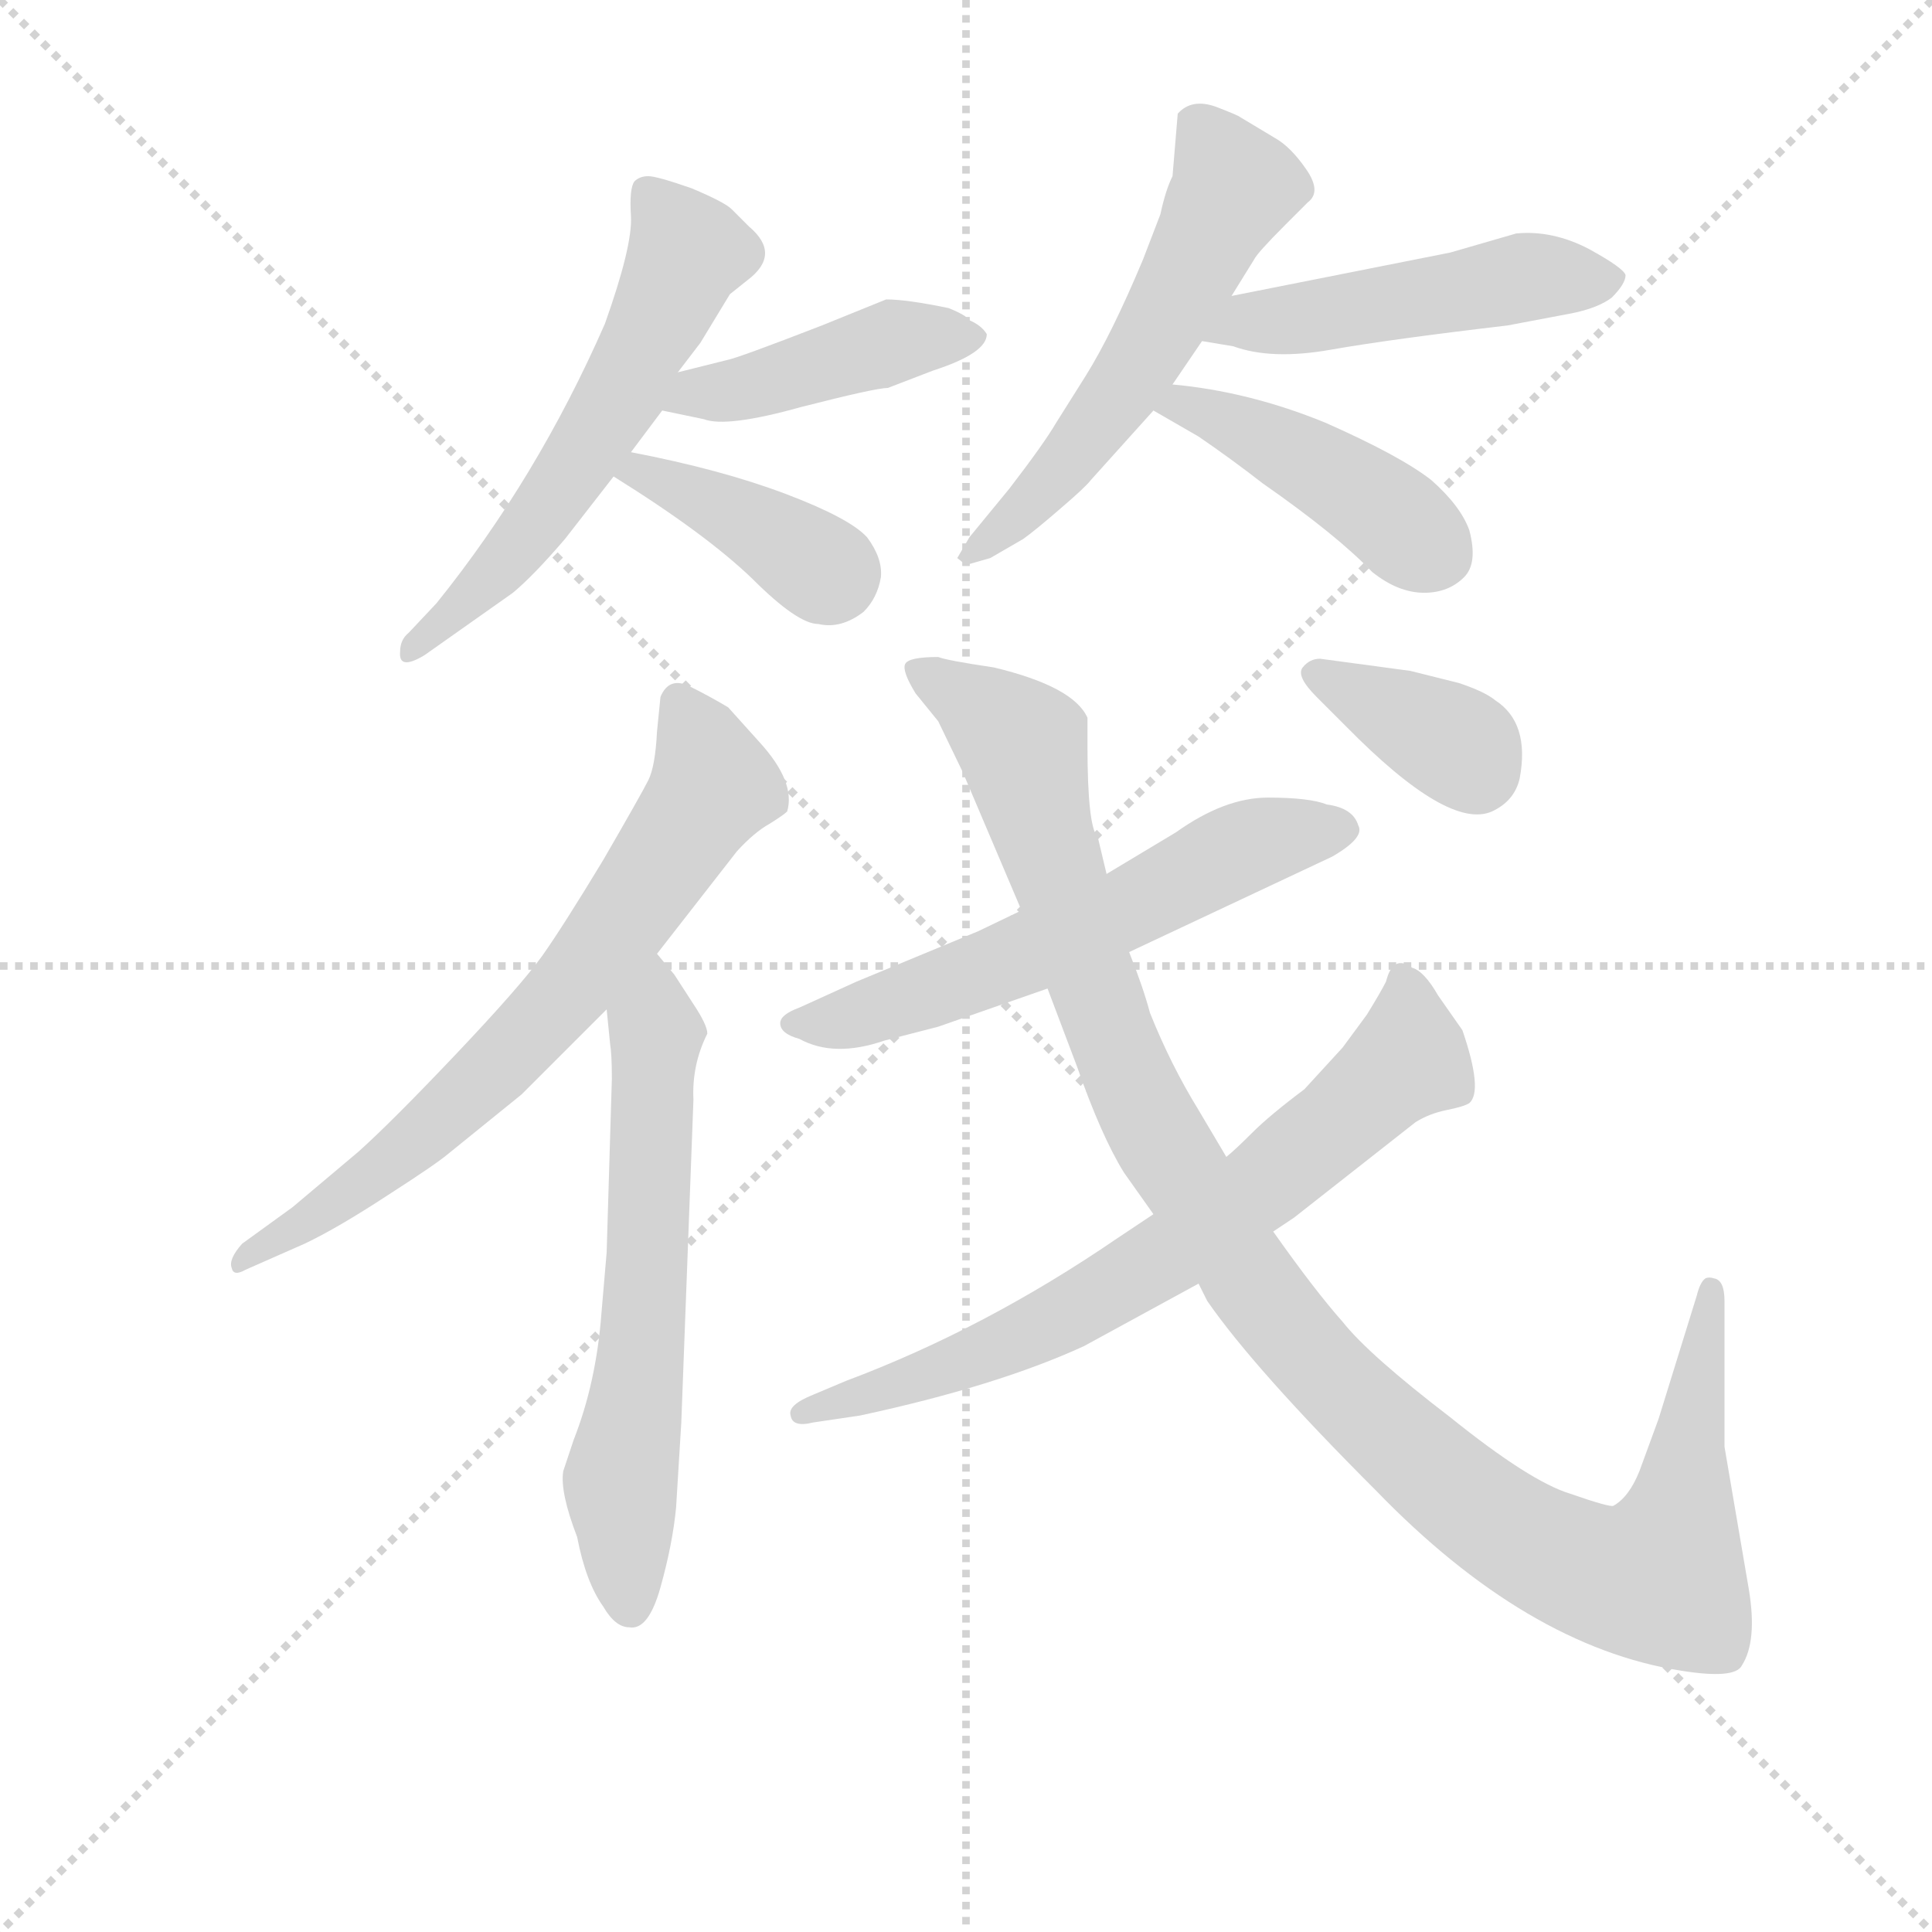 <svg version="1.1" viewBox="0 0 1024 1024" xmlns="http://www.w3.org/2000/svg">
  <g stroke="lightgray" stroke-dasharray="1,1" stroke-width="1" transform="scale(4, 4)">
    <line x1="0" y1="0" x2="256" y2="256"></line>
    <line x1="256" y1="0" x2="0" y2="256"></line>
    <line x1="128" y1="0" x2="128" y2="256"></line>
    <line x1="0" y1="128" x2="256" y2="128"></line>
  </g>
<g transform="scale(0.92, -0.92) translate(60, -900)">
   <style type="text/css">
    @keyframes keyframes0 {
      from {
       stroke: blue;
       stroke-dashoffset: 576;
       stroke-width: 128;
       }
       65% {
       animation-timing-function: step-end;
       stroke: blue;
       stroke-dashoffset: 0;
       stroke-width: 128;
       }
       to {
       stroke: black;
       stroke-width: 1024;
       }
       }
       #make-me-a-hanzi-animation-0 {
         animation: keyframes0 0.719s both;
         animation-delay: 0s;
         animation-timing-function: linear;
       }
    @keyframes keyframes1 {
      from {
       stroke: blue;
       stroke-dashoffset: 432;
       stroke-width: 128;
       }
       58% {
       animation-timing-function: step-end;
       stroke: blue;
       stroke-dashoffset: 0;
       stroke-width: 128;
       }
       to {
       stroke: black;
       stroke-width: 1024;
       }
       }
       #make-me-a-hanzi-animation-1 {
         animation: keyframes1 0.602s both;
         animation-delay: 0.719s;
         animation-timing-function: linear;
       }
    @keyframes keyframes2 {
      from {
       stroke: blue;
       stroke-dashoffset: 391;
       stroke-width: 128;
       }
       56% {
       animation-timing-function: step-end;
       stroke: blue;
       stroke-dashoffset: 0;
       stroke-width: 128;
       }
       to {
       stroke: black;
       stroke-width: 1024;
       }
       }
       #make-me-a-hanzi-animation-2 {
         animation: keyframes2 0.568s both;
         animation-delay: 1.32s;
         animation-timing-function: linear;
       }
    @keyframes keyframes3 {
      from {
       stroke: blue;
       stroke-dashoffset: 559;
       stroke-width: 128;
       }
       65% {
       animation-timing-function: step-end;
       stroke: blue;
       stroke-dashoffset: 0;
       stroke-width: 128;
       }
       to {
       stroke: black;
       stroke-width: 1024;
       }
       }
       #make-me-a-hanzi-animation-3 {
         animation: keyframes3 0.705s both;
         animation-delay: 1.889s;
         animation-timing-function: linear;
       }
    @keyframes keyframes4 {
      from {
       stroke: blue;
       stroke-dashoffset: 488;
       stroke-width: 128;
       }
       61% {
       animation-timing-function: step-end;
       stroke: blue;
       stroke-dashoffset: 0;
       stroke-width: 128;
       }
       to {
       stroke: black;
       stroke-width: 1024;
       }
       }
       #make-me-a-hanzi-animation-4 {
         animation: keyframes4 0.647s both;
         animation-delay: 2.593s;
         animation-timing-function: linear;
       }
    @keyframes keyframes5 {
      from {
       stroke: blue;
       stroke-dashoffset: 436;
       stroke-width: 128;
       }
       59% {
       animation-timing-function: step-end;
       stroke: blue;
       stroke-dashoffset: 0;
       stroke-width: 128;
       }
       to {
       stroke: black;
       stroke-width: 1024;
       }
       }
       #make-me-a-hanzi-animation-5 {
         animation: keyframes5 0.605s both;
         animation-delay: 3.241s;
         animation-timing-function: linear;
       }
    @keyframes keyframes6 {
      from {
       stroke: blue;
       stroke-dashoffset: 697;
       stroke-width: 128;
       }
       69% {
       animation-timing-function: step-end;
       stroke: blue;
       stroke-dashoffset: 0;
       stroke-width: 128;
       }
       to {
       stroke: black;
       stroke-width: 1024;
       }
       }
       #make-me-a-hanzi-animation-6 {
         animation: keyframes6 0.817s both;
         animation-delay: 3.845s;
         animation-timing-function: linear;
       }
    @keyframes keyframes7 {
      from {
       stroke: blue;
       stroke-dashoffset: 623;
       stroke-width: 128;
       }
       67% {
       animation-timing-function: step-end;
       stroke: blue;
       stroke-dashoffset: 0;
       stroke-width: 128;
       }
       to {
       stroke: black;
       stroke-width: 1024;
       }
       }
       #make-me-a-hanzi-animation-7 {
         animation: keyframes7 0.757s both;
         animation-delay: 4.663s;
         animation-timing-function: linear;
       }
    @keyframes keyframes8 {
      from {
       stroke: blue;
       stroke-dashoffset: 591;
       stroke-width: 128;
       }
       66% {
       animation-timing-function: step-end;
       stroke: blue;
       stroke-dashoffset: 0;
       stroke-width: 128;
       }
       to {
       stroke: black;
       stroke-width: 1024;
       }
       }
       #make-me-a-hanzi-animation-8 {
         animation: keyframes8 0.731s both;
         animation-delay: 5.42s;
         animation-timing-function: linear;
       }
    @keyframes keyframes9 {
      from {
       stroke: blue;
       stroke-dashoffset: 1140;
       stroke-width: 128;
       }
       79% {
       animation-timing-function: step-end;
       stroke: blue;
       stroke-dashoffset: 0;
       stroke-width: 128;
       }
       to {
       stroke: black;
       stroke-width: 1024;
       }
       }
       #make-me-a-hanzi-animation-9 {
         animation: keyframes9 1.178s both;
         animation-delay: 6.151s;
         animation-timing-function: linear;
       }
    @keyframes keyframes10 {
      from {
       stroke: blue;
       stroke-dashoffset: 712;
       stroke-width: 128;
       }
       70% {
       animation-timing-function: step-end;
       stroke: blue;
       stroke-dashoffset: 0;
       stroke-width: 128;
       }
       to {
       stroke: black;
       stroke-width: 1024;
       }
       }
       #make-me-a-hanzi-animation-10 {
         animation: keyframes10 0.829s both;
         animation-delay: 7.328s;
         animation-timing-function: linear;
       }
    @keyframes keyframes11 {
      from {
       stroke: blue;
       stroke-dashoffset: 366;
       stroke-width: 128;
       }
       54% {
       animation-timing-function: step-end;
       stroke: blue;
       stroke-dashoffset: 0;
       stroke-width: 128;
       }
       to {
       stroke: black;
       stroke-width: 1024;
       }
       }
       #make-me-a-hanzi-animation-11 {
         animation: keyframes11 0.548s both;
         animation-delay: 8.158s;
         animation-timing-function: linear;
       }
</style>
<path d="M 265.5 589.5 L 293.5 625.5 L 303.5 639.5 L 321.5 663.5 L 330.5 685.5 L 343.5 702.5 L 360.5 730.5 L 370.5 738.5 Q 390.5 753.5 371.5 769.5 L 361.5 779.5 Q 357.5 783.5 338.5 791.5 Q 318.5 798.5 313.5 798.5 Q 308.5 798.5 305.5 795.5 Q 302.5 791.5 303.5 775.5 Q 304.5 758.5 288.5 713.5 Q 249.5 624.5 191.5 552.5 L 175.5 535.5 Q 170.5 531.5 170.5 524.5 Q 169.5 513.5 184.5 522.5 L 235.5 558.5 Q 247.5 568.5 265.5 589.5 Z" fill="lightgray"></path> 
<path d="M 321.5 663.5 L 345.5 658.5 Q 358.5 653.5 401.5 665.5 Q 444.5 676.5 451.5 676.5 L 477.5 686.5 Q 508.5 696.5 508.5 707.5 Q 505.5 712.5 498.5 715.5 Q 496.5 718.5 486.5 722.5 Q 462.5 727.5 450.5 727.5 L 413.5 712.5 Q 364.5 693.5 358.5 692.5 L 330.5 685.5 C 301.5 678.5 292.5 669.5 321.5 663.5 Z" fill="lightgray"></path> 
<path d="M 293.5 625.5 Q 346.5 592.5 373.5 566.5 Q 399.5 540.5 411.5 540.5 Q 424.5 537.5 437.5 547.5 Q 445.5 555.5 447.5 567.5 Q 448.5 578.5 439.5 590.5 Q 429.5 601.5 392.5 615.5 Q 355.5 629.5 303.5 639.5 C 274.5 645.5 268.5 641.5 293.5 625.5 Z" fill="lightgray"></path> 
<path d="M 608.5 776.5 L 598.5 750.5 Q 580.5 707.5 565.5 683.5 L 548.5 656.5 Q 541.5 644.5 521.5 618.5 L 498.5 590.5 L 491.5 578.5 L 496.5 574.5 L 510.5 578.5 L 529.5 589.5 Q 536.5 594.5 551.5 607.5 Q 565.5 619.5 568.5 623.5 L 604.5 663.5 L 615.5 678.5 L 632.5 703.5 L 649.5 729.5 L 662.5 750.5 Q 664.5 754.5 680.5 770.5 L 693.5 783.5 Q 701.5 789.5 692.5 802.5 Q 683.5 815.5 674.5 820.5 L 654.5 832.5 Q 653.5 833.5 640.5 838.5 Q 626.5 843.5 618.5 834.5 L 615.5 798.5 Q 611.5 790.5 608.5 776.5 Z" fill="lightgray"></path> 
<path d="M 632.5 703.5 L 650.5 700.5 Q 672.5 692.5 706.5 698.5 Q 740.5 704.5 808.5 712.5 L 845.5 719.5 Q 860.5 722.5 868.5 728.5 Q 876.5 736.5 876.5 741.5 Q 875.5 745.5 855.5 756.5 Q 834.5 767.5 813.5 765.5 L 775.5 754.5 L 649.5 729.5 C 620.5 723.5 602.5 708.5 632.5 703.5 Z" fill="lightgray"></path> 
<path d="M 604.5 663.5 L 630.5 648.5 Q 649.5 635.5 667.5 621.5 Q 710.5 591.5 730.5 570.5 Q 745.5 558.5 760.5 558.5 Q 774.5 558.5 783.5 567.5 Q 791.5 575.5 786.5 594.5 Q 781.5 608.5 764.5 623.5 Q 746.5 637.5 703.5 656.5 Q 659.5 674.5 615.5 678.5 C 585.5 681.5 578.5 678.5 604.5 663.5 Z" fill="lightgray"></path> 
<path d="M 318.5 350.5 L 364.5 409.5 Q 374.5 420.5 383.5 425.5 Q 391.5 430.5 393.5 432.5 Q 398.5 449.5 377.5 472.5 L 359.5 492.5 Q 349.5 498.5 337.5 504.5 Q 325.5 510.5 320.5 498.5 L 318.5 478.5 Q 317.5 458.5 313.5 450.5 Q 309.5 442.5 287.5 404.5 Q 264.5 366.5 252.5 349.5 Q 239.5 331.5 202.5 292.5 Q 165.5 253.5 146.5 236.5 L 108.5 204.5 L 79.5 183.5 Q 71.5 174.5 73.5 169.5 Q 74.5 164.5 81.5 168.5 L 115.5 183.5 Q 134.5 192.5 163.5 211.5 Q 191.5 229.5 198.5 235.5 L 240.5 269.5 L 289.5 318.5 L 318.5 350.5 Z" fill="lightgray"></path> 
<path d="M 332.5 80.5 L 339.5 266.5 Q 338.5 286.5 347.5 304.5 Q 347.5 309.5 339.5 321.5 L 328.5 338.5 L 318.5 350.5 C 299.5 373.5 286.5 348.5 289.5 318.5 L 291.5 298.5 Q 292.5 292.5 292.5 278.5 L 289.5 178.5 L 286.5 143.5 Q 283.5 103.5 270.5 70.5 L 264.5 52.5 Q 262.5 40.5 272.5 14.5 Q 277.5 -11.5 287.5 -25.5 Q 294.5 -37.5 302.5 -37.5 Q 313.5 -39.5 320.5 -14.5 Q 327.5 10.5 329.5 31.5 L 332.5 80.5 Z" fill="lightgray"></path> 
<path d="M 480.5 308.5 L 543.5 330.5 L 590.5 351.5 L 707.5 406.5 Q 726.5 417.5 722.5 424.5 Q 719.5 434.5 704.5 436.5 Q 694.5 440.5 670.5 440.5 Q 645.5 440.5 617.5 420.5 L 577.5 396.5 L 528.5 375.5 L 503.5 363.5 L 433.5 334.5 L 400.5 319.5 Q 389.5 315.5 389.5 310.5 Q 389.5 304.5 400.5 301.5 Q 420.5 290.5 449.5 300.5 L 480.5 308.5 Z" fill="lightgray"></path> 
<path d="M 543.5 330.5 L 560.5 285.5 Q 574.5 245.5 587.5 224.5 L 604.5 200.5 L 630.5 160.5 L 635.5 150.5 Q 662.5 111.5 732.5 41.5 Q 819.5 -48.5 908.5 -62.5 Q 939.5 -67.5 943.5 -59.5 Q 952.5 -45.5 947.5 -15.5 L 933.5 66.5 L 933.5 150.5 Q 933.5 162.5 927.5 163.5 Q 924.5 164.5 922.5 163.5 Q 919.5 161.5 917.5 153.5 L 895.5 82.5 L 884.5 52.5 Q 878.5 37.5 869.5 32.5 Q 867.5 31.5 844.5 39.5 Q 821.5 46.5 775.5 83.5 Q 728.5 119.5 713.5 138.5 Q 697.5 156.5 673.5 190.5 L 646.5 233.5 L 630.5 260.5 Q 614.5 286.5 602.5 316.5 Q 598.5 331.5 590.5 351.5 L 577.5 396.5 L 572.5 417.5 Q 566.5 423.5 566.5 470.5 L 566.5 486.5 Q 558.5 504.5 512.5 515.5 Q 485.5 519.5 480.5 521.5 Q 463.5 521.5 461.5 517.5 Q 459.5 513.5 467.5 500.5 L 480.5 484.5 L 494.5 455.5 L 528.5 375.5 L 543.5 330.5 Z" fill="lightgray"></path> 
<path d="M 604.5 200.5 L 583.5 186.5 Q 507.5 134.5 427.5 104.5 L 408.5 96.5 Q 393.5 90.5 395.5 84.5 Q 396.5 77.5 408.5 80.5 L 435.5 84.5 Q 514.5 101.5 564.5 124.5 L 630.5 160.5 L 673.5 190.5 L 685.5 198.5 L 755.5 253.5 Q 763.5 258.5 773.5 260.5 Q 783.5 262.5 786.5 264.5 Q 794.5 271.5 782.5 306.5 L 768.5 326.5 Q 760.5 340.5 753.5 342.5 Q 742.5 350.5 738.5 334.5 Q 735.5 328.5 727.5 315.5 L 713.5 296.5 L 691.5 272.5 Q 671.5 257.5 661.5 247.5 Q 651.5 237.5 646.5 233.5 L 604.5 200.5 Z" fill="lightgray"></path> 
<path d="M 752.5 513.5 L 700.5 520.5 Q 694.5 520.5 690.5 515.5 Q 686.5 510.5 698.5 498.5 L 715.5 481.5 Q 774.5 421.5 799.5 432.5 Q 812.5 438.5 815.5 451.5 Q 821.5 483.5 801.5 496.5 Q 795.5 501.5 780.5 506.5 L 752.5 513.5 Z" fill="lightgray"></path> 
      <clipPath id="make-me-a-hanzi-clip-0">
      <path d="M 265.5 589.5 L 293.5 625.5 L 303.5 639.5 L 321.5 663.5 L 330.5 685.5 L 343.5 702.5 L 360.5 730.5 L 370.5 738.5 Q 390.5 753.5 371.5 769.5 L 361.5 779.5 Q 357.5 783.5 338.5 791.5 Q 318.5 798.5 313.5 798.5 Q 308.5 798.5 305.5 795.5 Q 302.5 791.5 303.5 775.5 Q 304.5 758.5 288.5 713.5 Q 249.5 624.5 191.5 552.5 L 175.5 535.5 Q 170.5 531.5 170.5 524.5 Q 169.5 513.5 184.5 522.5 L 235.5 558.5 Q 247.5 568.5 265.5 589.5 Z" fill="lightgray"></path>
      </clipPath>
      <path clip-path="url(#make-me-a-hanzi-clip-0)" d="M 312.5 789.5 L 334.5 752.5 L 297.5 672.5 L 246.5 594.5 L 178.5 527.5 " fill="none" id="make-me-a-hanzi-animation-0" stroke-dasharray="448 896" stroke-linecap="round"></path>

      <clipPath id="make-me-a-hanzi-clip-1">
      <path d="M 321.5 663.5 L 345.5 658.5 Q 358.5 653.5 401.5 665.5 Q 444.5 676.5 451.5 676.5 L 477.5 686.5 Q 508.5 696.5 508.5 707.5 Q 505.5 712.5 498.5 715.5 Q 496.5 718.5 486.5 722.5 Q 462.5 727.5 450.5 727.5 L 413.5 712.5 Q 364.5 693.5 358.5 692.5 L 330.5 685.5 C 301.5 678.5 292.5 669.5 321.5 663.5 Z" fill="lightgray"></path>
      </clipPath>
      <path clip-path="url(#make-me-a-hanzi-clip-1)" d="M 328.5 667.5 L 453.5 703.5 L 499.5 707.5 " fill="none" id="make-me-a-hanzi-animation-1" stroke-dasharray="304 608" stroke-linecap="round"></path>

      <clipPath id="make-me-a-hanzi-clip-2">
      <path d="M 293.5 625.5 Q 346.5 592.5 373.5 566.5 Q 399.5 540.5 411.5 540.5 Q 424.5 537.5 437.5 547.5 Q 445.5 555.5 447.5 567.5 Q 448.5 578.5 439.5 590.5 Q 429.5 601.5 392.5 615.5 Q 355.5 629.5 303.5 639.5 C 274.5 645.5 268.5 641.5 293.5 625.5 Z" fill="lightgray"></path>
      </clipPath>
      <path clip-path="url(#make-me-a-hanzi-clip-2)" d="M 302.5 624.5 L 310.5 628.5 L 340.5 615.5 L 421.5 569.5 " fill="none" id="make-me-a-hanzi-animation-2" stroke-dasharray="263 526" stroke-linecap="round"></path>

      <clipPath id="make-me-a-hanzi-clip-3">
      <path d="M 608.5 776.5 L 598.5 750.5 Q 580.5 707.5 565.5 683.5 L 548.5 656.5 Q 541.5 644.5 521.5 618.5 L 498.5 590.5 L 491.5 578.5 L 496.5 574.5 L 510.5 578.5 L 529.5 589.5 Q 536.5 594.5 551.5 607.5 Q 565.5 619.5 568.5 623.5 L 604.5 663.5 L 615.5 678.5 L 632.5 703.5 L 649.5 729.5 L 662.5 750.5 Q 664.5 754.5 680.5 770.5 L 693.5 783.5 Q 701.5 789.5 692.5 802.5 Q 683.5 815.5 674.5 820.5 L 654.5 832.5 Q 653.5 833.5 640.5 838.5 Q 626.5 843.5 618.5 834.5 L 615.5 798.5 Q 611.5 790.5 608.5 776.5 Z" fill="lightgray"></path>
      </clipPath>
      <path clip-path="url(#make-me-a-hanzi-clip-3)" d="M 628.5 827.5 L 646.5 802.5 L 649.5 787.5 L 576.5 661.5 L 536.5 612.5 L 498.5 582.5 " fill="none" id="make-me-a-hanzi-animation-3" stroke-dasharray="431 862" stroke-linecap="round"></path>

      <clipPath id="make-me-a-hanzi-clip-4">
      <path d="M 632.5 703.5 L 650.5 700.5 Q 672.5 692.5 706.5 698.5 Q 740.5 704.5 808.5 712.5 L 845.5 719.5 Q 860.5 722.5 868.5 728.5 Q 876.5 736.5 876.5 741.5 Q 875.5 745.5 855.5 756.5 Q 834.5 767.5 813.5 765.5 L 775.5 754.5 L 649.5 729.5 C 620.5 723.5 602.5 708.5 632.5 703.5 Z" fill="lightgray"></path>
      </clipPath>
      <path clip-path="url(#make-me-a-hanzi-clip-4)" d="M 638.5 709.5 L 820.5 740.5 L 867.5 738.5 " fill="none" id="make-me-a-hanzi-animation-4" stroke-dasharray="360 720" stroke-linecap="round"></path>

      <clipPath id="make-me-a-hanzi-clip-5">
      <path d="M 604.5 663.5 L 630.5 648.5 Q 649.5 635.5 667.5 621.5 Q 710.5 591.5 730.5 570.5 Q 745.5 558.5 760.5 558.5 Q 774.5 558.5 783.5 567.5 Q 791.5 575.5 786.5 594.5 Q 781.5 608.5 764.5 623.5 Q 746.5 637.5 703.5 656.5 Q 659.5 674.5 615.5 678.5 C 585.5 681.5 578.5 678.5 604.5 663.5 Z" fill="lightgray"></path>
      </clipPath>
      <path clip-path="url(#make-me-a-hanzi-clip-5)" d="M 612.5 663.5 L 621.5 667.5 L 688.5 636.5 L 767.5 581.5 " fill="none" id="make-me-a-hanzi-animation-5" stroke-dasharray="308 616" stroke-linecap="round"></path>

      <clipPath id="make-me-a-hanzi-clip-6">
      <path d="M 318.5 350.5 L 364.5 409.5 Q 374.5 420.5 383.5 425.5 Q 391.5 430.5 393.5 432.5 Q 398.5 449.5 377.5 472.5 L 359.5 492.5 Q 349.5 498.5 337.5 504.5 Q 325.5 510.5 320.5 498.5 L 318.5 478.5 Q 317.5 458.5 313.5 450.5 Q 309.5 442.5 287.5 404.5 Q 264.5 366.5 252.5 349.5 Q 239.5 331.5 202.5 292.5 Q 165.5 253.5 146.5 236.5 L 108.5 204.5 L 79.5 183.5 Q 71.5 174.5 73.5 169.5 Q 74.5 164.5 81.5 168.5 L 115.5 183.5 Q 134.5 192.5 163.5 211.5 Q 191.5 229.5 198.5 235.5 L 240.5 269.5 L 289.5 318.5 L 318.5 350.5 Z" fill="lightgray"></path>
      </clipPath>
      <path clip-path="url(#make-me-a-hanzi-clip-6)" d="M 330.5 495.5 L 342.5 475.5 L 349.5 445.5 L 294.5 362.5 L 230.5 289.5 L 176.5 239.5 L 78.5 175.5 " fill="none" id="make-me-a-hanzi-animation-6" stroke-dasharray="569 1138" stroke-linecap="round"></path>

      <clipPath id="make-me-a-hanzi-clip-7">
      <path d="M 332.5 80.5 L 339.5 266.5 Q 338.5 286.5 347.5 304.5 Q 347.5 309.5 339.5 321.5 L 328.5 338.5 L 318.5 350.5 C 299.5 373.5 286.5 348.5 289.5 318.5 L 291.5 298.5 Q 292.5 292.5 292.5 278.5 L 289.5 178.5 L 286.5 143.5 Q 283.5 103.5 270.5 70.5 L 264.5 52.5 Q 262.5 40.5 272.5 14.5 Q 277.5 -11.5 287.5 -25.5 Q 294.5 -37.5 302.5 -37.5 Q 313.5 -39.5 320.5 -14.5 Q 327.5 10.5 329.5 31.5 L 332.5 80.5 Z" fill="lightgray"></path>
      </clipPath>
      <path clip-path="url(#make-me-a-hanzi-clip-7)" d="M 318.5 340.5 L 309.5 120.5 L 297.5 43.5 L 302.5 -25.5 " fill="none" id="make-me-a-hanzi-animation-7" stroke-dasharray="495 990" stroke-linecap="round"></path>

      <clipPath id="make-me-a-hanzi-clip-8">
      <path d="M 480.5 308.5 L 543.5 330.5 L 590.5 351.5 L 707.5 406.5 Q 726.5 417.5 722.5 424.5 Q 719.5 434.5 704.5 436.5 Q 694.5 440.5 670.5 440.5 Q 645.5 440.5 617.5 420.5 L 577.5 396.5 L 528.5 375.5 L 503.5 363.5 L 433.5 334.5 L 400.5 319.5 Q 389.5 315.5 389.5 310.5 Q 389.5 304.5 400.5 301.5 Q 420.5 290.5 449.5 300.5 L 480.5 308.5 Z" fill="lightgray"></path>
      </clipPath>
      <path clip-path="url(#make-me-a-hanzi-clip-8)" d="M 398.5 310.5 L 418.5 310.5 L 470.5 326.5 L 587.5 374.5 L 658.5 412.5 L 711.5 422.5 " fill="none" id="make-me-a-hanzi-animation-8" stroke-dasharray="463 926" stroke-linecap="round"></path>

      <clipPath id="make-me-a-hanzi-clip-9">
      <path d="M 543.5 330.5 L 560.5 285.5 Q 574.5 245.5 587.5 224.5 L 604.5 200.5 L 630.5 160.5 L 635.5 150.5 Q 662.5 111.5 732.5 41.5 Q 819.5 -48.5 908.5 -62.5 Q 939.5 -67.5 943.5 -59.5 Q 952.5 -45.5 947.5 -15.5 L 933.5 66.5 L 933.5 150.5 Q 933.5 162.5 927.5 163.5 Q 924.5 164.5 922.5 163.5 Q 919.5 161.5 917.5 153.5 L 895.5 82.5 L 884.5 52.5 Q 878.5 37.5 869.5 32.5 Q 867.5 31.5 844.5 39.5 Q 821.5 46.5 775.5 83.5 Q 728.5 119.5 713.5 138.5 Q 697.5 156.5 673.5 190.5 L 646.5 233.5 L 630.5 260.5 Q 614.5 286.5 602.5 316.5 Q 598.5 331.5 590.5 351.5 L 577.5 396.5 L 572.5 417.5 Q 566.5 423.5 566.5 470.5 L 566.5 486.5 Q 558.5 504.5 512.5 515.5 Q 485.5 519.5 480.5 521.5 Q 463.5 521.5 461.5 517.5 Q 459.5 513.5 467.5 500.5 L 480.5 484.5 L 494.5 455.5 L 528.5 375.5 L 543.5 330.5 Z" fill="lightgray"></path>
      </clipPath>
      <path clip-path="url(#make-me-a-hanzi-clip-9)" d="M 466.5 514.5 L 501.5 495.5 L 528.5 470.5 L 540.5 419.5 L 592.5 272.5 L 647.5 181.5 L 707.5 104.5 L 786.5 33.5 L 851.5 -3.5 L 896.5 -9.5 L 910.5 41.5 L 925.5 156.5 " fill="none" id="make-me-a-hanzi-animation-9" stroke-dasharray="1012 2024" stroke-linecap="round"></path>

      <clipPath id="make-me-a-hanzi-clip-10">
      <path d="M 604.5 200.5 L 583.5 186.5 Q 507.5 134.5 427.5 104.5 L 408.5 96.5 Q 393.5 90.5 395.5 84.5 Q 396.5 77.5 408.5 80.5 L 435.5 84.5 Q 514.5 101.5 564.5 124.5 L 630.5 160.5 L 673.5 190.5 L 685.5 198.5 L 755.5 253.5 Q 763.5 258.5 773.5 260.5 Q 783.5 262.5 786.5 264.5 Q 794.5 271.5 782.5 306.5 L 768.5 326.5 Q 760.5 340.5 753.5 342.5 Q 742.5 350.5 738.5 334.5 Q 735.5 328.5 727.5 315.5 L 713.5 296.5 L 691.5 272.5 Q 671.5 257.5 661.5 247.5 Q 651.5 237.5 646.5 233.5 L 604.5 200.5 Z" fill="lightgray"></path>
      </clipPath>
      <path clip-path="url(#make-me-a-hanzi-clip-10)" d="M 747.5 336.5 L 751.5 290.5 L 622.5 183.5 L 515.5 123.5 L 402.5 85.5 " fill="none" id="make-me-a-hanzi-animation-10" stroke-dasharray="584 1168" stroke-linecap="round"></path>

      <clipPath id="make-me-a-hanzi-clip-11">
      <path d="M 752.5 513.5 L 700.5 520.5 Q 694.5 520.5 690.5 515.5 Q 686.5 510.5 698.5 498.5 L 715.5 481.5 Q 774.5 421.5 799.5 432.5 Q 812.5 438.5 815.5 451.5 Q 821.5 483.5 801.5 496.5 Q 795.5 501.5 780.5 506.5 L 752.5 513.5 Z" fill="lightgray"></path>
      </clipPath>
      <path clip-path="url(#make-me-a-hanzi-clip-11)" d="M 698.5 512.5 L 774.5 473.5 L 790.5 455.5 " fill="none" id="make-me-a-hanzi-animation-11" stroke-dasharray="238 476" stroke-linecap="round"></path>

</g>
</svg>
